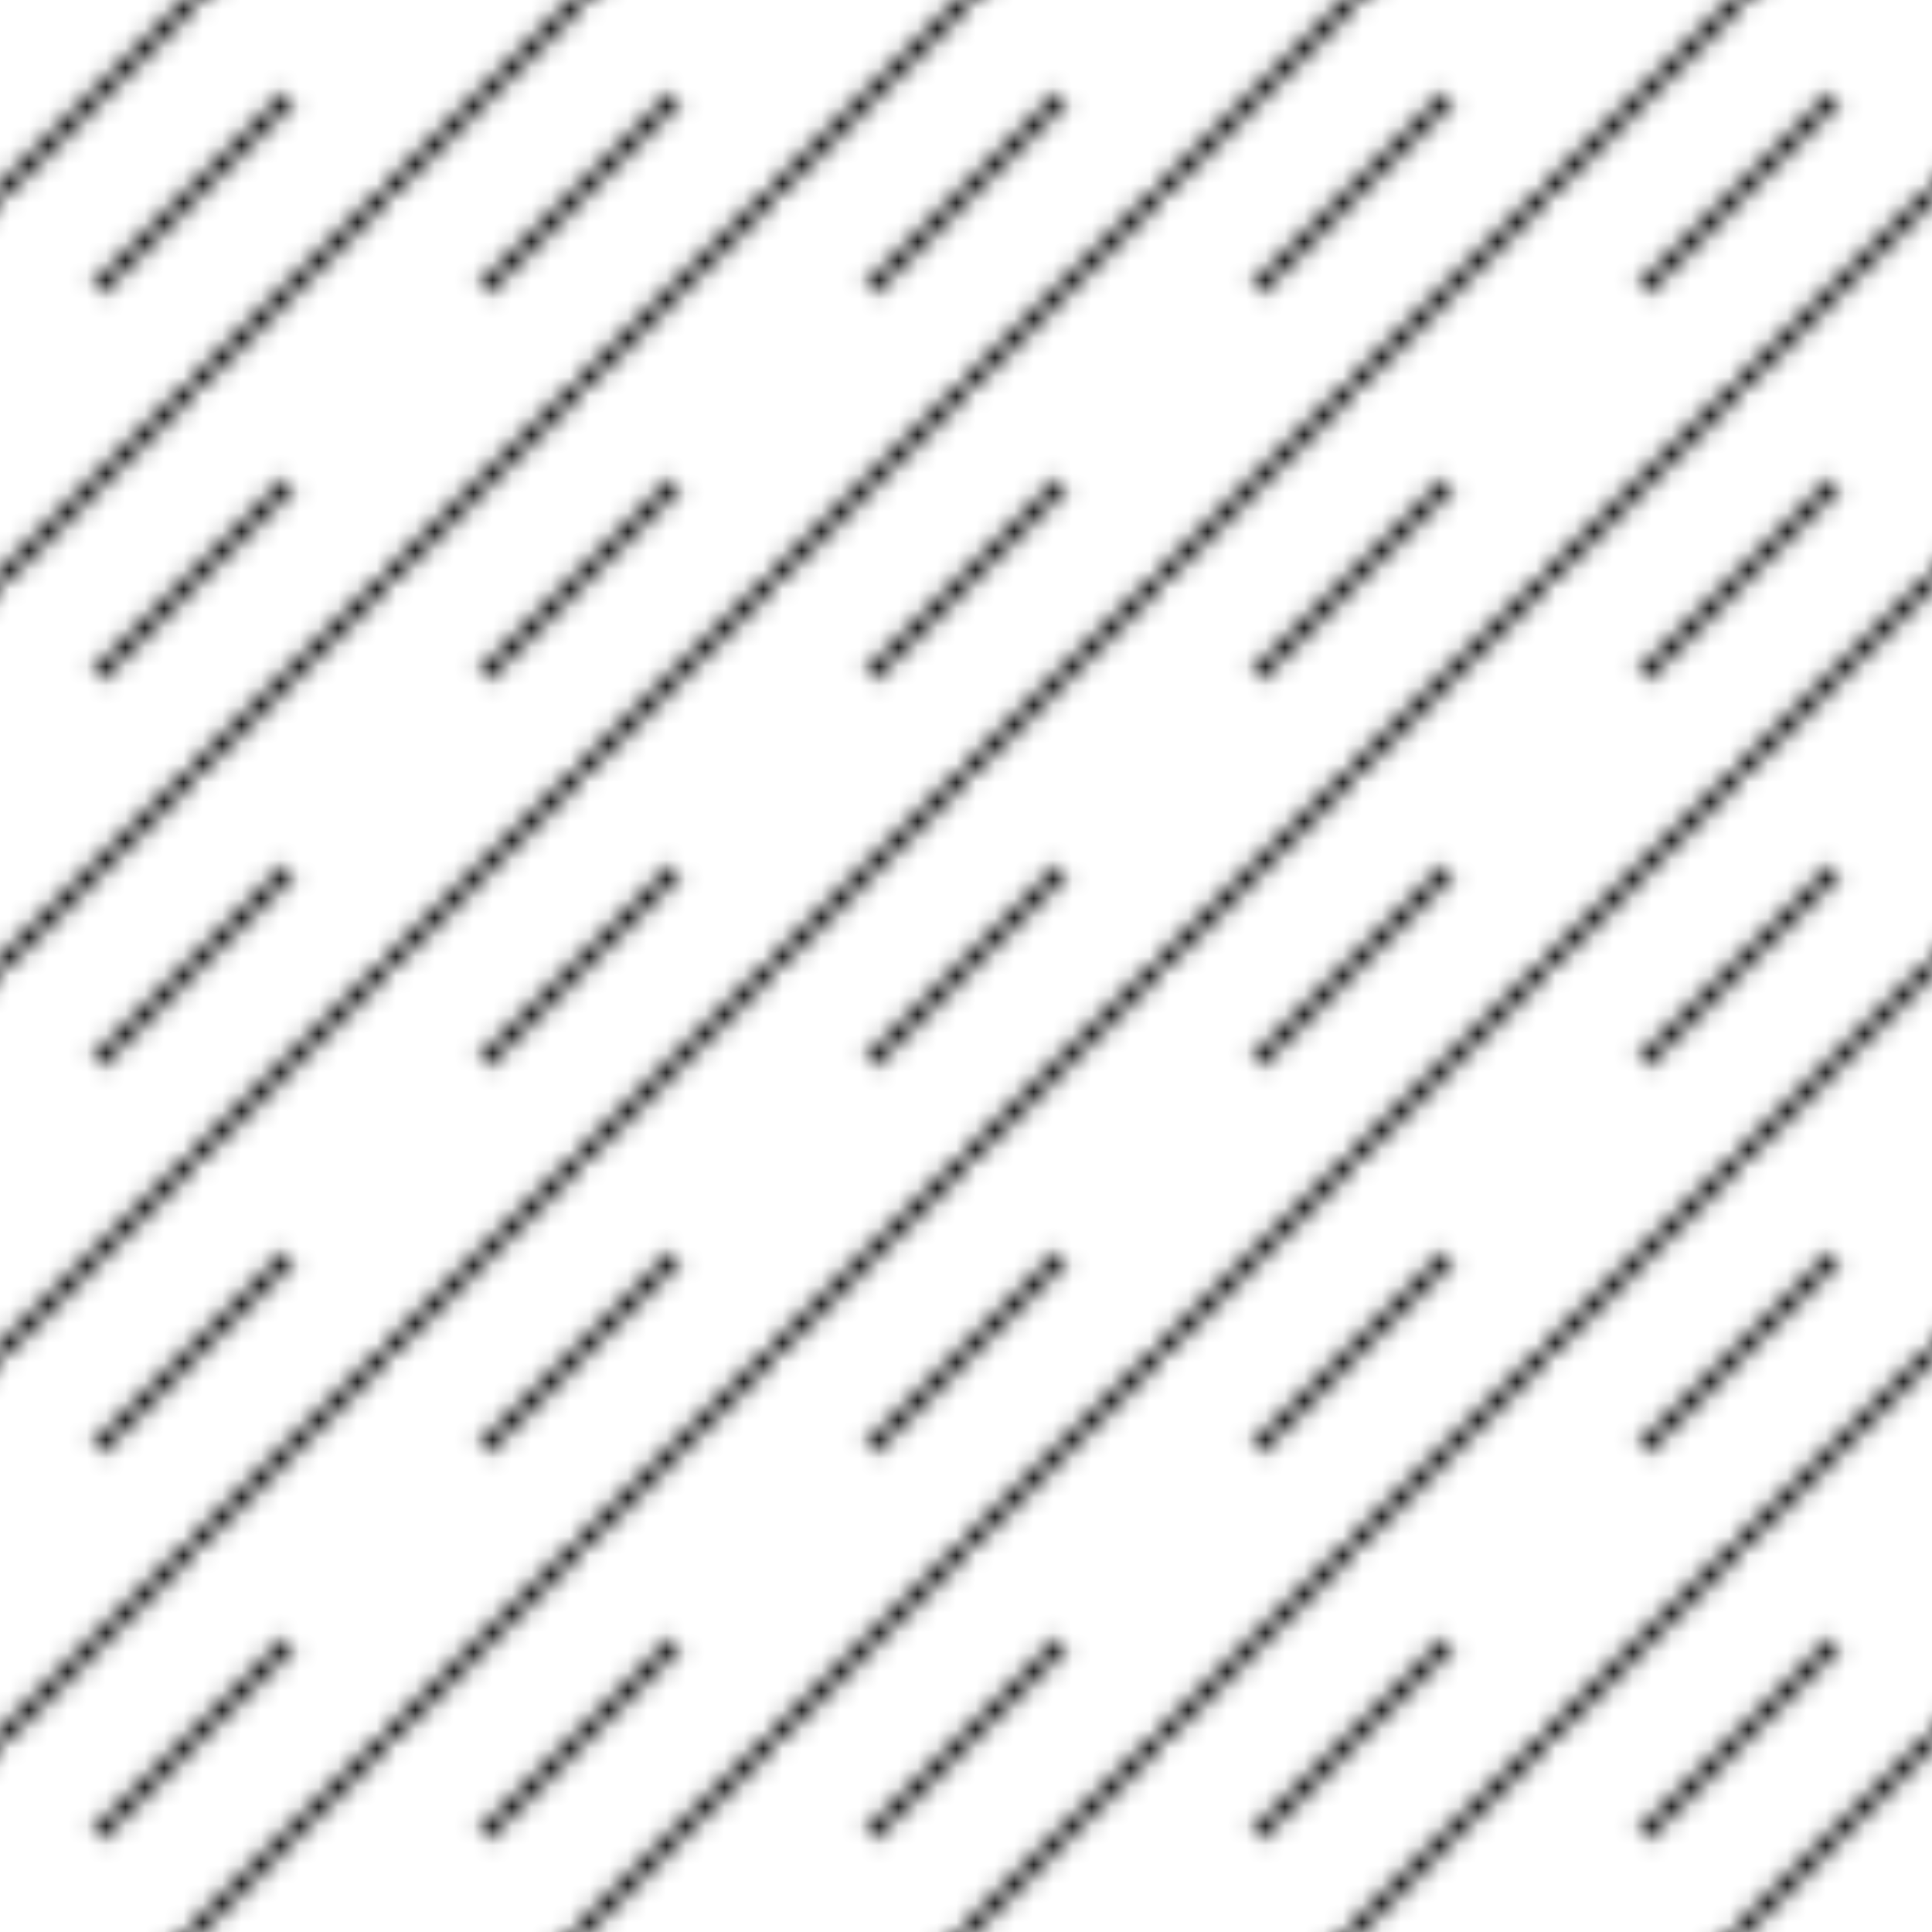 <svg width="100" height="100" viewBox="0 0 100 100" xmlns="http://www.w3.org/2000/svg">
  <defs>
    <pattern id="code" width="20" height="20" patternUnits="userSpaceOnUse">
      <path d="M10 0L0 10M15 5L5 15M20 10L10 20" stroke="currentColor" stroke-width="0.5" fill="none" />
      <path d="M0 10L10 0M5 15L15 5M10 20L20 10" stroke="currentColor" stroke-width="0.5" fill="none" />
    </pattern>
  </defs>
  <rect width="100" height="100" fill="url(#code)" />
</svg> 